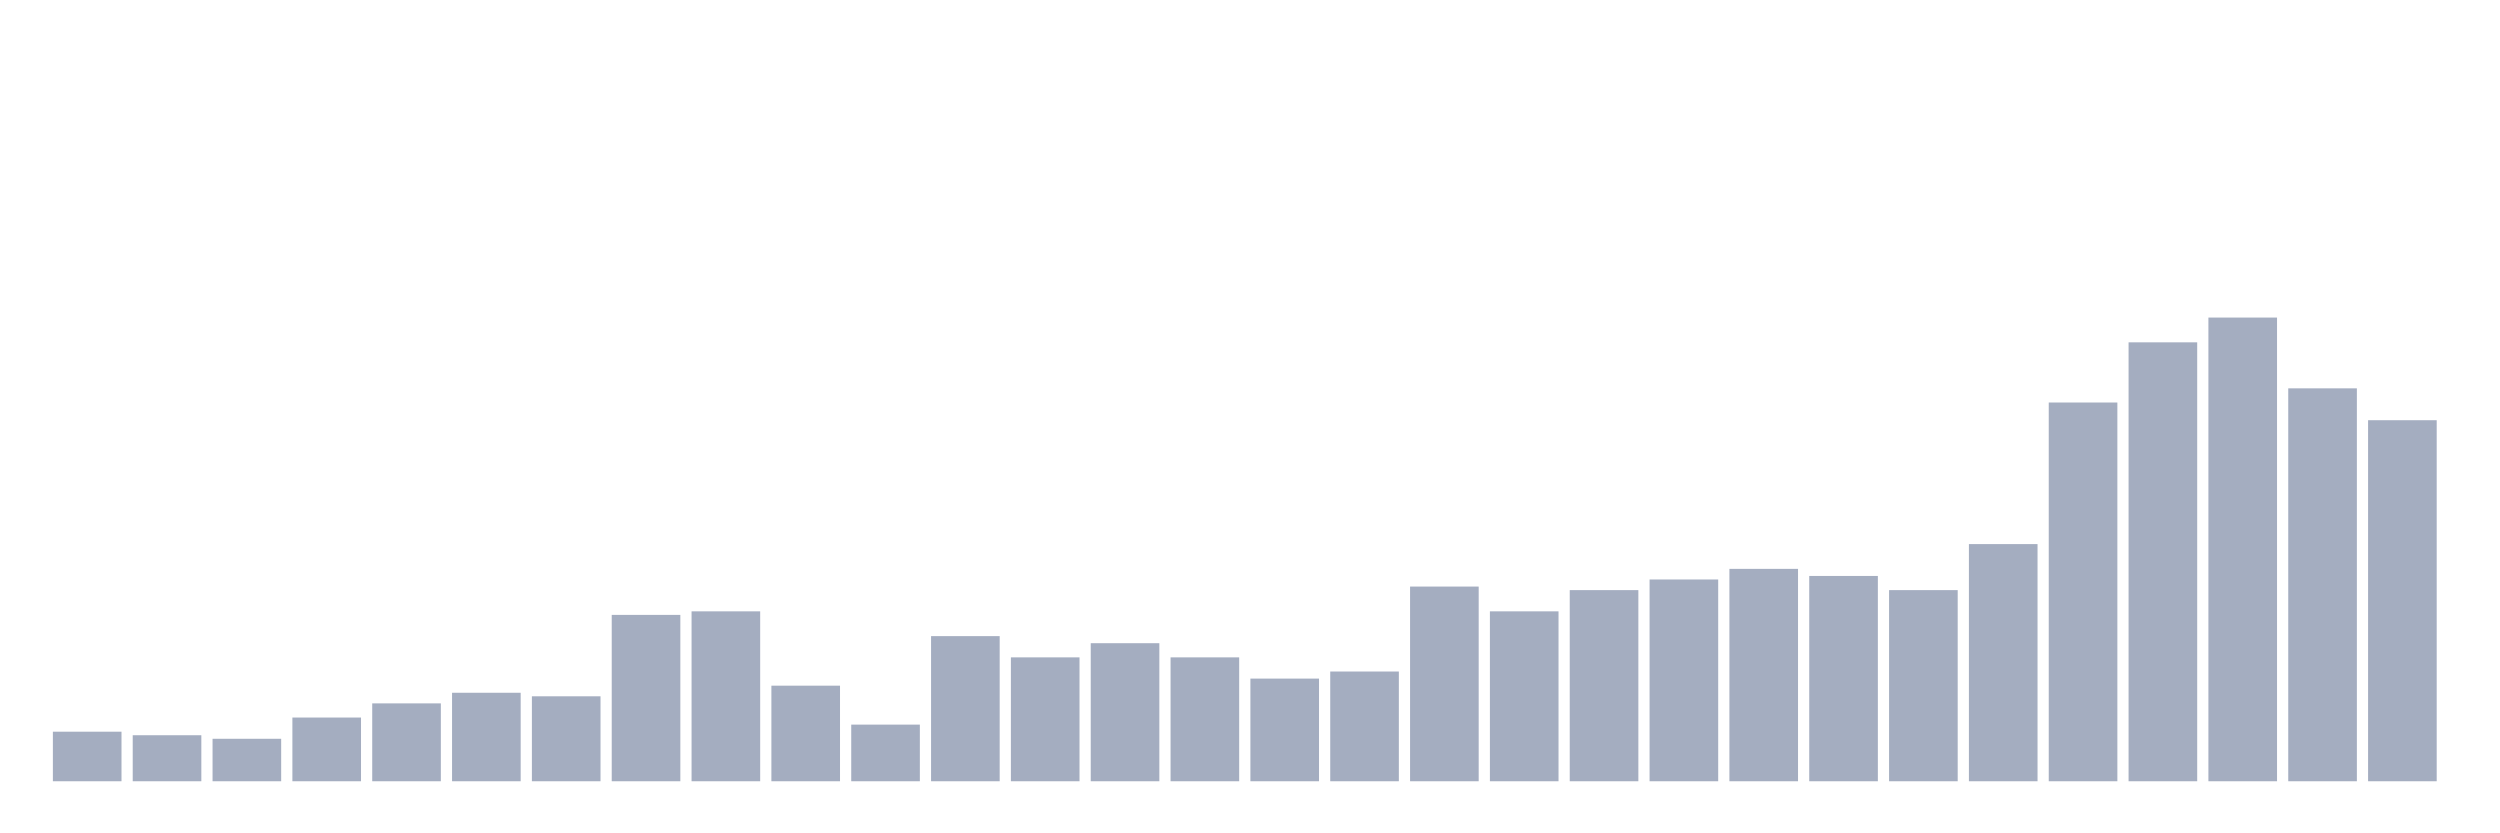 <svg xmlns="http://www.w3.org/2000/svg" viewBox="0 0 480 160"><g transform="translate(10,10)"><rect class="bar" x="0.153" width="13.175" y="130.485" height="9.515" fill="rgb(164,173,192)"></rect><rect class="bar" x="15.482" width="13.175" y="131.165" height="8.835" fill="rgb(164,173,192)"></rect><rect class="bar" x="30.81" width="13.175" y="131.845" height="8.155" fill="rgb(164,173,192)"></rect><rect class="bar" x="46.138" width="13.175" y="127.767" height="12.233" fill="rgb(164,173,192)"></rect><rect class="bar" x="61.466" width="13.175" y="125.049" height="14.951" fill="rgb(164,173,192)"></rect><rect class="bar" x="76.794" width="13.175" y="123.01" height="16.99" fill="rgb(164,173,192)"></rect><rect class="bar" x="92.123" width="13.175" y="123.689" height="16.311" fill="rgb(164,173,192)"></rect><rect class="bar" x="107.451" width="13.175" y="108.058" height="31.942" fill="rgb(164,173,192)"></rect><rect class="bar" x="122.779" width="13.175" y="107.379" height="32.621" fill="rgb(164,173,192)"></rect><rect class="bar" x="138.107" width="13.175" y="121.65" height="18.35" fill="rgb(164,173,192)"></rect><rect class="bar" x="153.436" width="13.175" y="129.126" height="10.874" fill="rgb(164,173,192)"></rect><rect class="bar" x="168.764" width="13.175" y="112.136" height="27.864" fill="rgb(164,173,192)"></rect><rect class="bar" x="184.092" width="13.175" y="116.214" height="23.786" fill="rgb(164,173,192)"></rect><rect class="bar" x="199.42" width="13.175" y="113.495" height="26.505" fill="rgb(164,173,192)"></rect><rect class="bar" x="214.748" width="13.175" y="116.214" height="23.786" fill="rgb(164,173,192)"></rect><rect class="bar" x="230.077" width="13.175" y="120.291" height="19.709" fill="rgb(164,173,192)"></rect><rect class="bar" x="245.405" width="13.175" y="118.932" height="21.068" fill="rgb(164,173,192)"></rect><rect class="bar" x="260.733" width="13.175" y="102.621" height="37.379" fill="rgb(164,173,192)"></rect><rect class="bar" x="276.061" width="13.175" y="107.379" height="32.621" fill="rgb(164,173,192)"></rect><rect class="bar" x="291.39" width="13.175" y="103.301" height="36.699" fill="rgb(164,173,192)"></rect><rect class="bar" x="306.718" width="13.175" y="101.262" height="38.738" fill="rgb(164,173,192)"></rect><rect class="bar" x="322.046" width="13.175" y="99.223" height="40.777" fill="rgb(164,173,192)"></rect><rect class="bar" x="337.374" width="13.175" y="100.583" height="39.417" fill="rgb(164,173,192)"></rect><rect class="bar" x="352.702" width="13.175" y="103.301" height="36.699" fill="rgb(164,173,192)"></rect><rect class="bar" x="368.031" width="13.175" y="94.466" height="45.534" fill="rgb(164,173,192)"></rect><rect class="bar" x="383.359" width="13.175" y="67.282" height="72.718" fill="rgb(164,173,192)"></rect><rect class="bar" x="398.687" width="13.175" y="55.728" height="84.272" fill="rgb(164,173,192)"></rect><rect class="bar" x="414.015" width="13.175" y="50.971" height="89.029" fill="rgb(164,173,192)"></rect><rect class="bar" x="429.344" width="13.175" y="64.563" height="75.437" fill="rgb(164,173,192)"></rect><rect class="bar" x="444.672" width="13.175" y="70.68" height="69.32" fill="rgb(164,173,192)"></rect></g></svg>